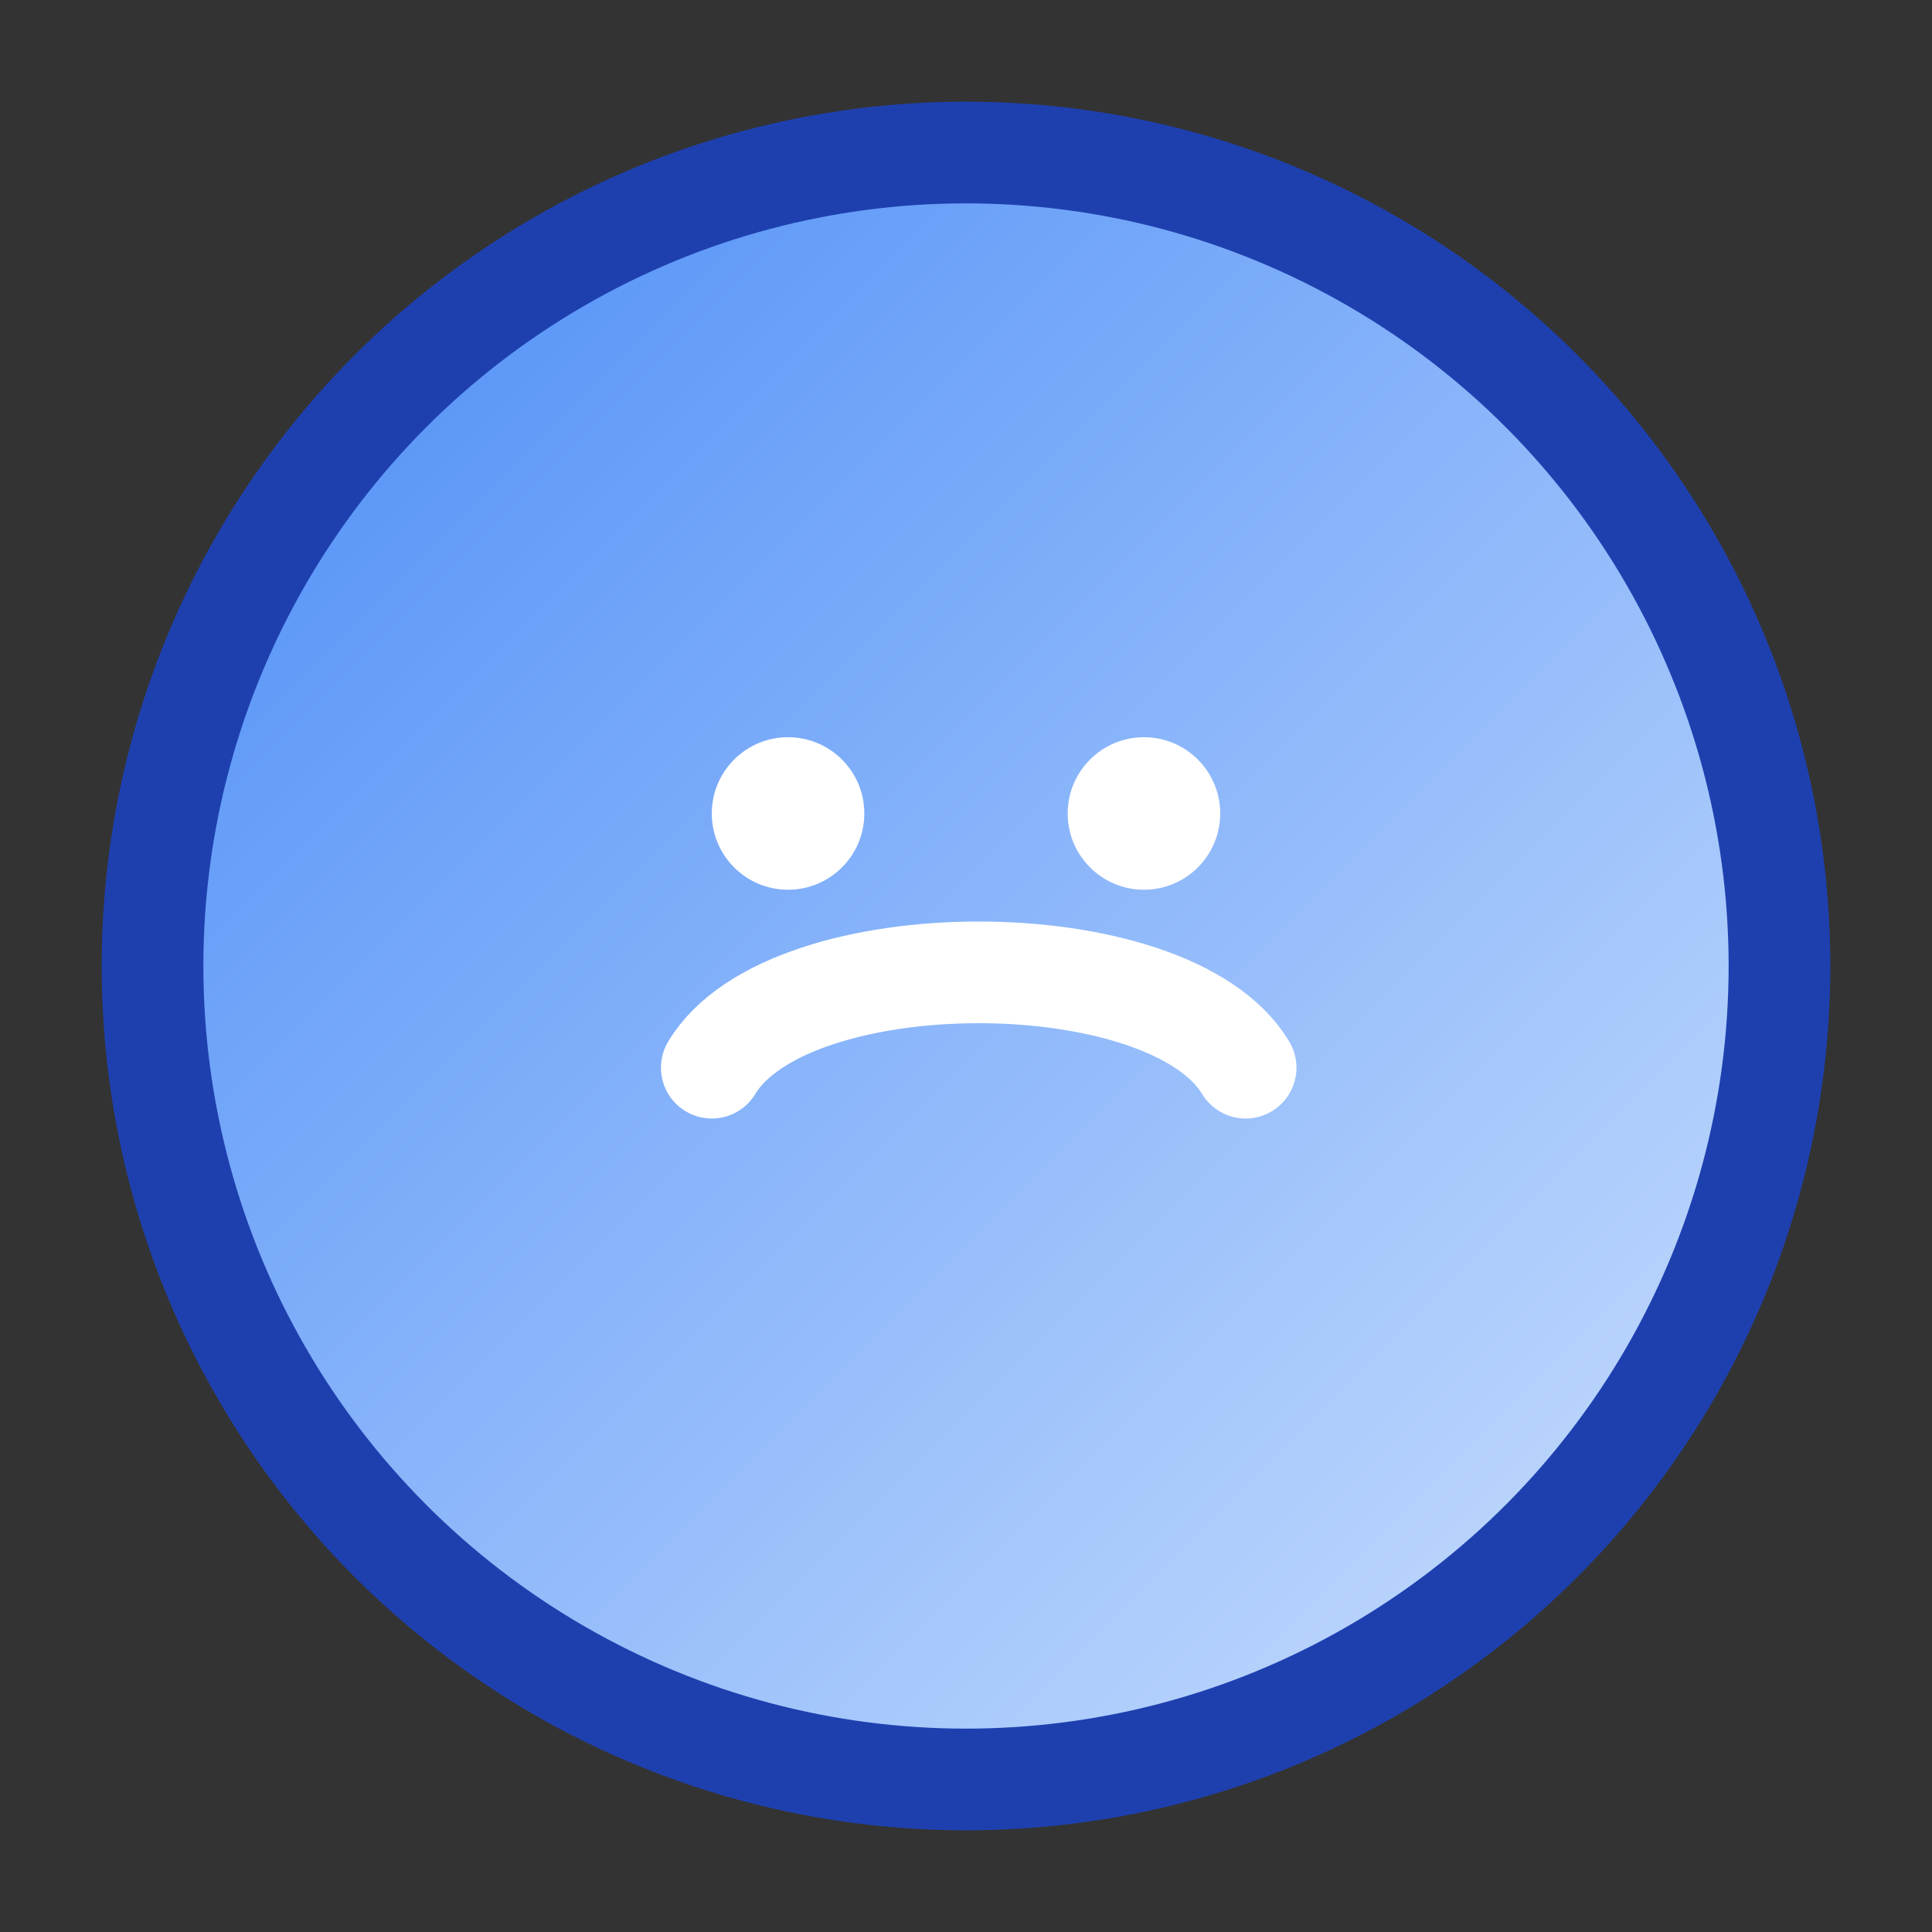 <svg width="38" height="38" viewBox="0 0 38 38" fill="none" xmlns="http://www.w3.org/2000/svg">
  <rect x="0" y="0" width="38" height="38" fill="#333333" stroke="none"/>
  <defs>
    <linearGradient id="shieldGradient2" x1="0" y1="0" x2="38" y2="38" gradientUnits="userSpaceOnUse">
      <stop stop-color="#3b82f6"/>
      <stop offset="1" stop-color="#dbeafe"/>
    </linearGradient>
  </defs>
  <ellipse cx="19" cy="19" rx="16" ry="16" fill="url(#shieldGradient2)" stroke="#1e40af" stroke-width="2"/>
  <path d="M14 21c1.5-2.5 9-2.5 10.5 0" stroke="#fff" stroke-width="2" stroke-linecap="round"/>
  <circle cx="15.5" cy="16" r="1.5" fill="#fff"/>
  <circle cx="22.5" cy="16" r="1.5" fill="#fff"/>
</svg>

